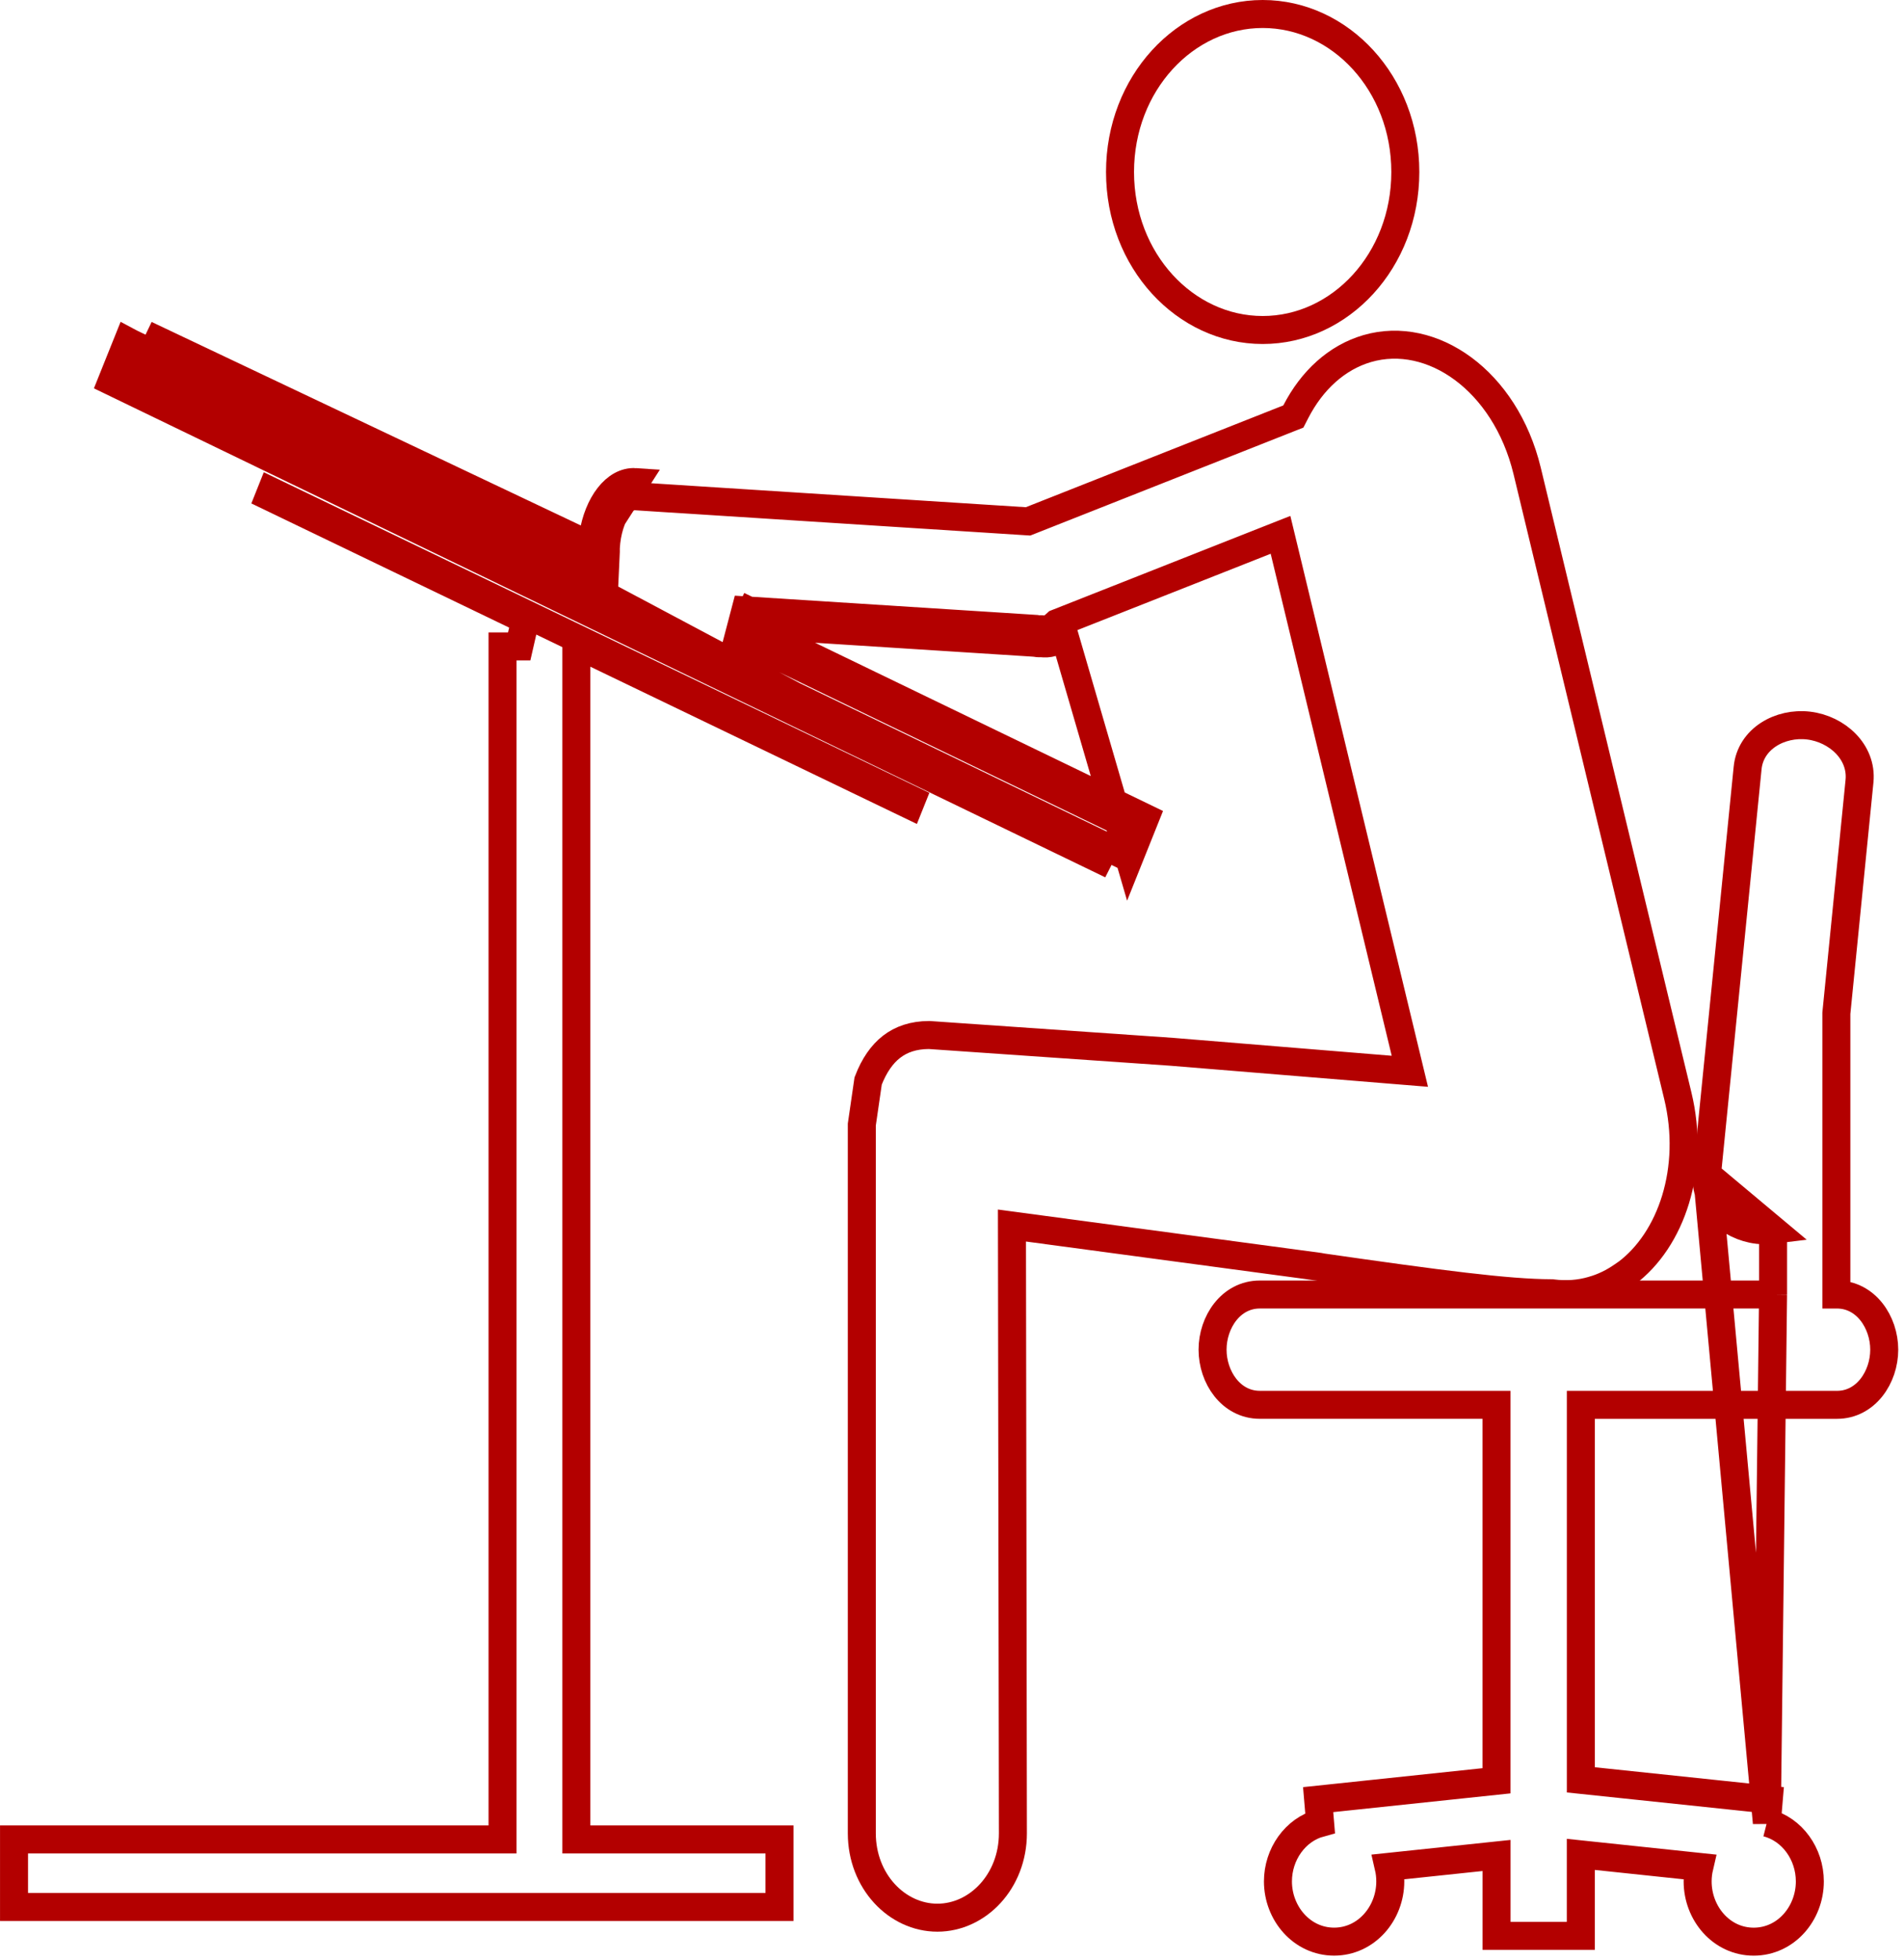 <svg fill="none" height="70" viewBox="0 0 68 70" width="68" xmlns="http://www.w3.org/2000/svg"><g stroke="#b30000"><path d="m50.19 6.144c0 3.162-2.321 5.644-5.094 5.644-2.773 0-5.095-2.483-5.095-5.644s2.321-5.644 5.095-5.644c2.772 0 5.094 2.482 5.094 5.644z"/><path d="m22.688 17.221c-.701-.046-1.329.78-1.505 1.906l.175.085-.158.327zm0 0 .433.028zm24.431 28.03-.005-.001-10.405-1.397-.568-.076.001.573.033 21.136v.001c-0 1.711-1.251 3.014-2.697 3.014-1.446 0-2.699-1.303-2.699-3.014v-25.317l.226-1.557c.213-.554.494-.955.835-1.22.341-.265.775-.419 1.34-.422l8.686.601.006.001 7.791.638.689.056-.162-.672-4.322-17.931-.135-.559-.535.211-7.372 2.912-.084.033-.067.061c-.15.135-.272.17-.363.164l-.1-.007-.037-.002-.037.003c-.022.002-.055 0-.102-.009l-.033-.006-.033-.002-10.347-.66-.249.949 13.884 6.714-.384.961-35.247-17.045.386-.961 15.907 7.695.682.33.035-.757c.002-.042.001-.08 0-.098l-0-.022c-0-.003 0-.004 0-.005.032-.59.202-1.09.423-1.421.229-.342.451-.428.593-.419l.001 0.0.433.028.354.023 0-.001.185.012 12.979.831.112.007.104-.041 9.195-3.636.175-.069.086-.167c.579-1.127 1.467-1.943 2.554-2.26 2.305-.67 4.926 1.137 5.709 4.364l5.381 22.322 0.0 0c.633 2.617-.229 5.151-1.839 6.351h-.004l-.129.089c-.329.229-.68.402-1.055.509l-.005.002c-.475.141-.956.171-1.437.111l-.03-.004-.031-0c-1.543-.004-3.942-.316-8.275-.94zm-25.979-25.589.059-.123-15.998-7.587 15.444 7.471c-.002.029-.004.057-.005.086l-0.0.004c-.002.04-.001.076-.001.095l0.0.003 0.0.022c0 .004-0.0.006 0 .006zm-16.576-7.463-.572 1.426 35.699 17.264zm35.764 18.443.571-1.426-13.111-6.34-1.225-.078.032-.499.218-.45 1.105.534 9.024.576c.077.015.159.023.24.017l.101.007c.264.017.512-.096.729-.292z"/><path d="m21.301 23.365-.717-.345v.796 41.39.5h.5 6.755v2.412h-27.338v-2.412h16.947.5v-.5-42.115h.595l.217-.95-9.146-4.406.073-.183 22.867 11.016-.073.182z"/><path d="m63.102 65.111.028-.339.041-.488-.487-.051-6.225-.655v-13.396h9.149c1.026 0 1.686-.985 1.686-1.97 0-.984-.66-1.97-1.686-1.97h-.024v-10.046l.827-8.296 0-.002c.1-1.041-.804-1.858-1.818-1.98l-.001-0c-1.011-.12-2.077.465-2.178 1.523-0.0.001-0.0.001-0.0.002l-1.45 14.508zm0 0c.908.231 1.535 1.115 1.535 2.095 0 1.142-.852 2.152-2.005 2.152-1.151 0-2.002-1.011-2.002-2.152 0-.178.021-.352.06-.519l-4.232-.447v2.41.5h-.5-2.01-.5v-.5-2.371l-3.854.407c.039.168.059.342.059.519 0 1.143-.857 2.152-2.006 2.152-1.149 0-2.006-1.009-2.006-2.152 0-.97.617-1.844 1.506-2.087l-.029-.347-.041-.487.486-.051 5.884-.622v-13.43h-8.454c-1.03 0-1.687-.986-1.687-1.97 0-.984.656-1.97 1.687-1.97h18.331m-.225 18.869.225-18.869m0-2.311c-.176.022-.359.024-.546.002l-.002-0c-1.011-.12-1.921-.937-1.816-1.982zm0 0v2.311m0-2.311v2.311"/></g></svg>